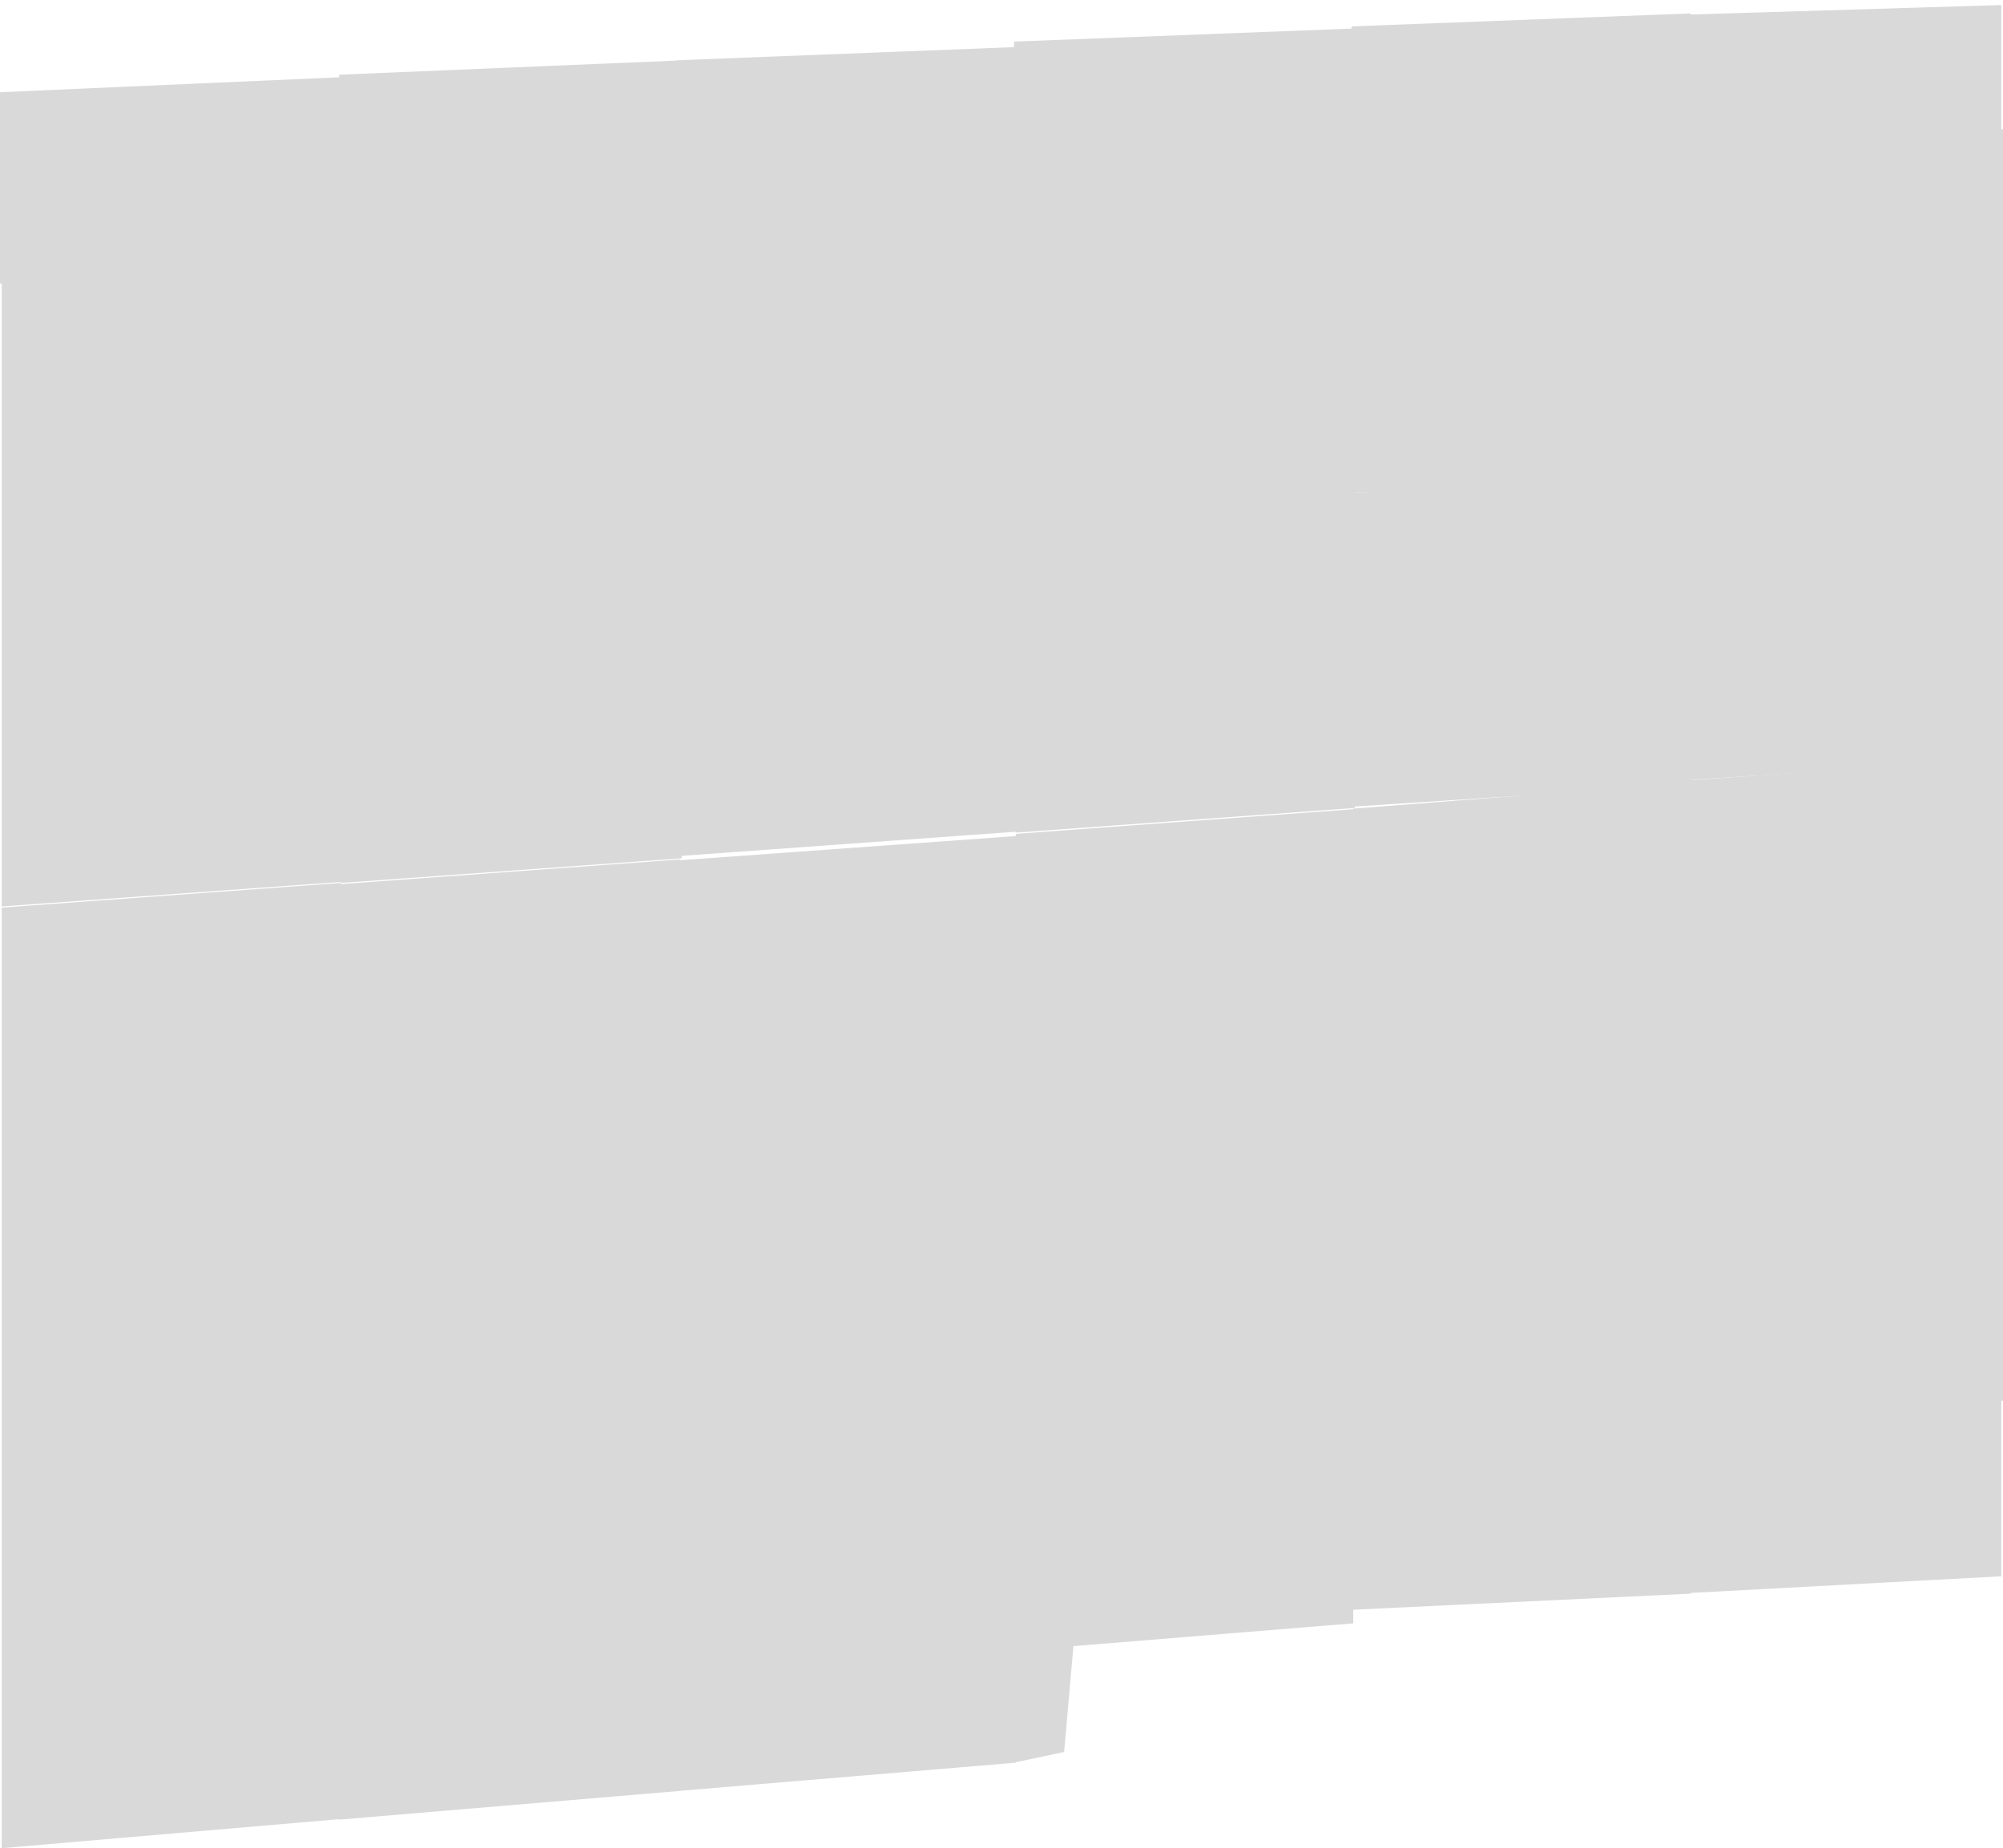 <svg width="1193" height="1101" viewBox="0 0 1193 1101" fill="none" xmlns="http://www.w3.org/2000/svg">
<g id="pahinga_norte">
<path id="Rectangle 2" d="M606 870.318L605 870.391V1050.07L404 1066.92V1066.98L202 1084V1083.72L1 1101V540.682L203 526V526.682L405 512V512.464L606 498V870.318Z" fill="#D9D9D9"/>
<path id="Rectangle 3" d="M1193 452L1007 464.689V466.078L806 481.732V482.073L605 496.754V869.995L604 870.065V1050L633.795 1043.7L639.35 980.645L806 967.065V958.952L1007 949.38V948.946L1192 939.029V834.466L1193 834.425V452Z" fill="#D9D9D9"/>
<path id="Rectangle 1" d="M606 28L403 35.922V36.084L202 44.504V46.044L0 54.94V169L1 168.93V540L203 525.391V526L406 511.318V509.855L607 495.318V121L606 121.072V28Z" fill="#D9D9D9"/>
<path id="Rectangle 4" fill-rule="evenodd" clip-rule="evenodd" d="M1192 77.068L1193 77V452.884L1008 464.438V467.37L807 480.435V481.318L605 496V123.927L604 124V24.777L805 17.038V15.729L1007 8V8.637L1192 3V77.068ZM818.369 292.696L807 293.435V293.577L818.369 292.696Z" fill="#D9D9D9"/>
</g>
</svg>
